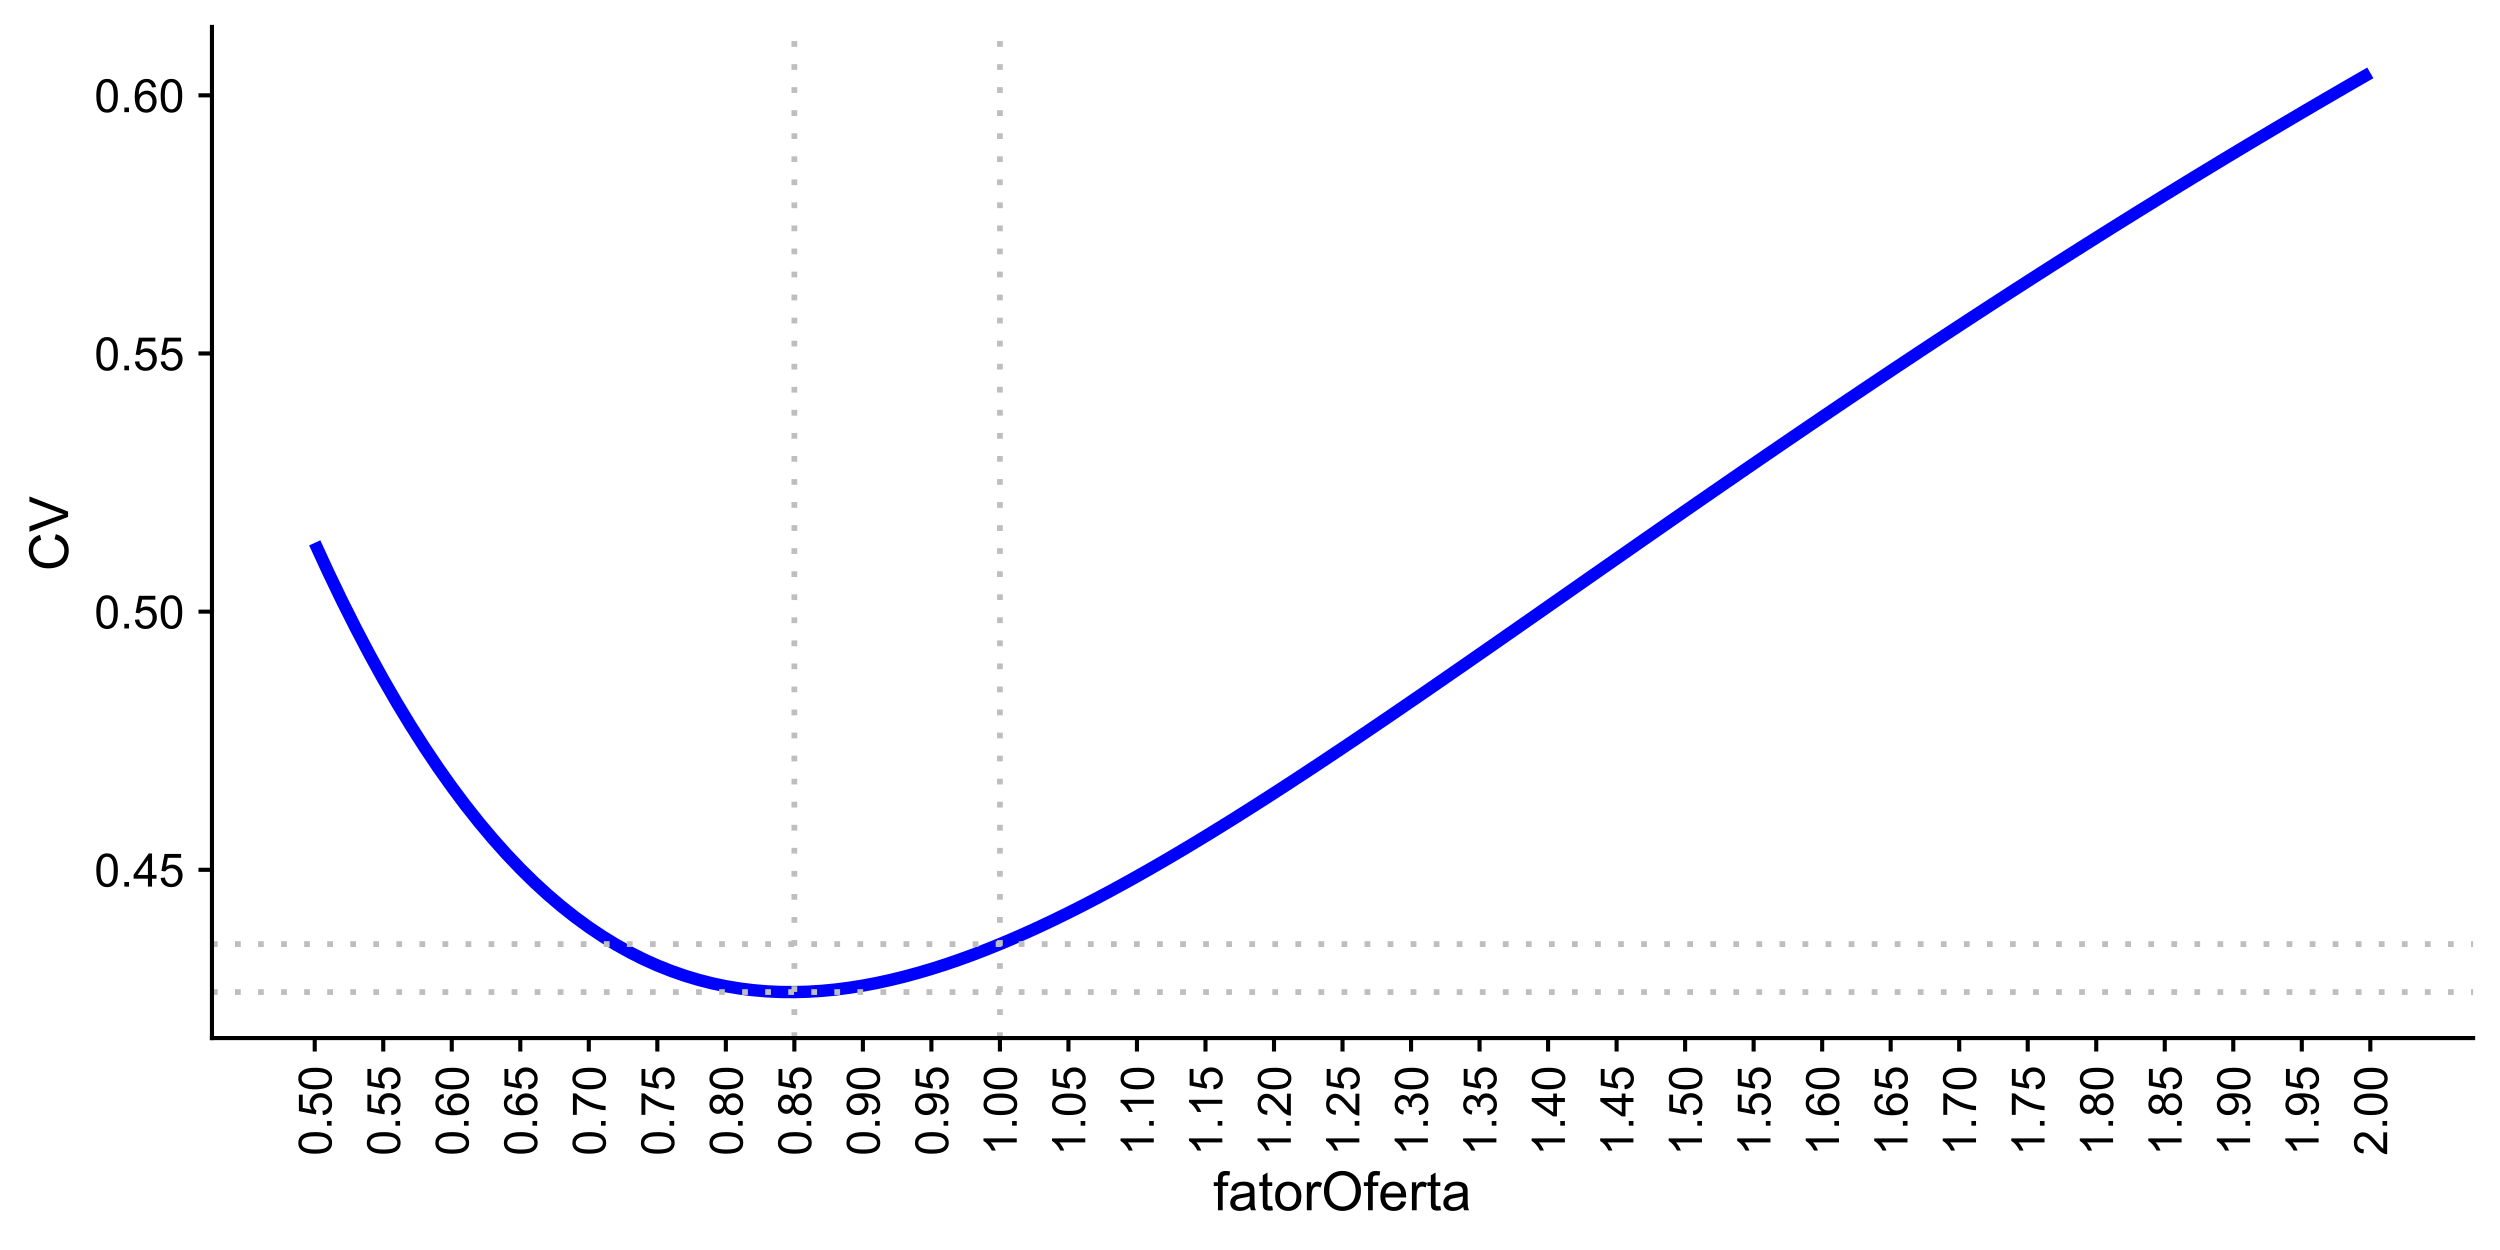 <?xml version="1.0" encoding="UTF-8"?>
<svg xmlns="http://www.w3.org/2000/svg" xmlns:xlink="http://www.w3.org/1999/xlink" width="648pt" height="324pt" viewBox="0 0 648 324" version="1.1">
<defs>
<g>
<symbol overflow="visible" id="glyph0-0">
<path style="stroke:none;" d="M 1.5 0 L 1.5 -7.5 L 7.5 -7.5 L 7.5 0 Z M 1.688 -0.188 L 7.312 -0.188 L 7.312 -7.312 L 1.688 -7.312 Z M 1.688 -0.188 "/>
</symbol>
<symbol overflow="visible" id="glyph0-1">
<path style="stroke:none;" d="M 0.5 -4.234 C 0.5 -5.254 0.602 -6.07 0.812 -6.688 C 1.02 -7.312 1.328 -7.789 1.734 -8.125 C 2.148 -8.457 2.672 -8.625 3.297 -8.625 C 3.754 -8.625 4.156 -8.531 4.5 -8.344 C 4.852 -8.156 5.145 -7.883 5.375 -7.531 C 5.602 -7.188 5.781 -6.766 5.906 -6.266 C 6.031 -5.766 6.094 -5.086 6.094 -4.234 C 6.094 -3.223 5.988 -2.41 5.781 -1.797 C 5.582 -1.18 5.273 -0.703 4.859 -0.359 C 4.453 -0.023 3.93 0.141 3.297 0.141 C 2.473 0.141 1.82 -0.156 1.344 -0.75 C 0.781 -1.457 0.5 -2.617 0.5 -4.234 Z M 1.578 -4.234 C 1.578 -2.828 1.742 -1.891 2.078 -1.422 C 2.41 -0.953 2.816 -0.719 3.297 -0.719 C 3.785 -0.719 4.191 -0.953 4.516 -1.422 C 4.848 -1.891 5.016 -2.828 5.016 -4.234 C 5.016 -5.648 4.848 -6.586 4.516 -7.047 C 4.191 -7.516 3.781 -7.75 3.281 -7.75 C 2.801 -7.75 2.414 -7.547 2.125 -7.141 C 1.758 -6.617 1.578 -5.648 1.578 -4.234 Z M 1.578 -4.234 "/>
</symbol>
<symbol overflow="visible" id="glyph0-2">
<path style="stroke:none;" d="M 1.094 0 L 1.094 -1.203 L 2.297 -1.203 L 2.297 0 Z M 1.094 0 "/>
</symbol>
<symbol overflow="visible" id="glyph0-3">
<path style="stroke:none;" d="M 3.875 0 L 3.875 -2.062 L 0.156 -2.062 L 0.156 -3.031 L 4.078 -8.594 L 4.938 -8.594 L 4.938 -3.031 L 6.094 -3.031 L 6.094 -2.062 L 4.938 -2.062 L 4.938 0 Z M 3.875 -3.031 L 3.875 -6.891 L 1.188 -3.031 Z M 3.875 -3.031 "/>
</symbol>
<symbol overflow="visible" id="glyph0-4">
<path style="stroke:none;" d="M 0.5 -2.25 L 1.609 -2.344 C 1.691 -1.801 1.879 -1.395 2.172 -1.125 C 2.473 -0.852 2.836 -0.719 3.266 -0.719 C 3.766 -0.719 4.191 -0.91 4.547 -1.297 C 4.898 -1.68 5.078 -2.188 5.078 -2.812 C 5.078 -3.414 4.906 -3.891 4.562 -4.234 C 4.227 -4.586 3.785 -4.766 3.234 -4.766 C 2.898 -4.766 2.594 -4.688 2.312 -4.531 C 2.039 -4.375 1.828 -4.176 1.672 -3.938 L 0.688 -4.062 L 1.516 -8.469 L 5.797 -8.469 L 5.797 -7.469 L 2.359 -7.469 L 1.906 -5.156 C 2.414 -5.52 2.953 -5.703 3.516 -5.703 C 4.266 -5.703 4.895 -5.441 5.406 -4.922 C 5.926 -4.398 6.188 -3.727 6.188 -2.906 C 6.188 -2.133 5.961 -1.461 5.516 -0.891 C 4.961 -0.203 4.211 0.141 3.266 0.141 C 2.484 0.141 1.844 -0.078 1.344 -0.516 C 0.852 -0.953 0.57 -1.531 0.5 -2.25 Z M 0.5 -2.25 "/>
</symbol>
<symbol overflow="visible" id="glyph0-5">
<path style="stroke:none;" d="M 5.969 -6.484 L 4.922 -6.406 C 4.828 -6.82 4.695 -7.125 4.531 -7.312 C 4.238 -7.613 3.883 -7.766 3.469 -7.766 C 3.133 -7.766 2.836 -7.672 2.578 -7.484 C 2.254 -7.234 1.992 -6.875 1.797 -6.406 C 1.609 -5.945 1.508 -5.289 1.5 -4.438 C 1.75 -4.82 2.055 -5.109 2.422 -5.297 C 2.797 -5.484 3.188 -5.578 3.594 -5.578 C 4.289 -5.578 4.883 -5.316 5.375 -4.797 C 5.875 -4.273 6.125 -3.609 6.125 -2.797 C 6.125 -2.254 6.004 -1.75 5.766 -1.281 C 5.535 -0.82 5.219 -0.469 4.812 -0.219 C 4.406 0.02 3.945 0.141 3.438 0.141 C 2.551 0.141 1.832 -0.18 1.281 -0.828 C 0.727 -1.473 0.453 -2.535 0.453 -4.016 C 0.453 -5.68 0.758 -6.891 1.375 -7.641 C 1.906 -8.297 2.625 -8.625 3.531 -8.625 C 4.207 -8.625 4.758 -8.43 5.188 -8.047 C 5.625 -7.672 5.883 -7.148 5.969 -6.484 Z M 1.672 -2.781 C 1.672 -2.414 1.742 -2.066 1.891 -1.734 C 2.047 -1.41 2.258 -1.16 2.531 -0.984 C 2.812 -0.805 3.109 -0.719 3.422 -0.719 C 3.859 -0.719 4.238 -0.895 4.562 -1.25 C 4.883 -1.613 5.047 -2.102 5.047 -2.719 C 5.047 -3.312 4.883 -3.781 4.562 -4.125 C 4.25 -4.469 3.852 -4.641 3.375 -4.641 C 2.895 -4.641 2.488 -4.469 2.156 -4.125 C 1.832 -3.781 1.672 -3.332 1.672 -2.781 Z M 1.672 -2.781 "/>
</symbol>
<symbol overflow="visible" id="glyph1-0">
<path style="stroke:none;" d="M 0 -1.5 L -7.5 -1.5 L -7.5 -7.5 L 0 -7.5 Z M -0.188 -1.688 L -0.188 -7.312 L -7.312 -7.312 L -7.312 -1.688 Z M -0.188 -1.688 "/>
</symbol>
<symbol overflow="visible" id="glyph1-1">
<path style="stroke:none;" d="M -4.234 -0.5 C -5.254 -0.5 -6.07 -0.602 -6.688 -0.812 C -7.312 -1.02 -7.789 -1.328 -8.125 -1.734 C -8.457 -2.148 -8.625 -2.672 -8.625 -3.297 C -8.625 -3.754 -8.531 -4.156 -8.344 -4.5 C -8.156 -4.852 -7.883 -5.145 -7.531 -5.375 C -7.188 -5.602 -6.766 -5.781 -6.266 -5.906 C -5.766 -6.031 -5.086 -6.094 -4.234 -6.094 C -3.223 -6.094 -2.41 -5.988 -1.797 -5.781 C -1.18 -5.582 -0.703 -5.273 -0.359 -4.859 C -0.023 -4.453 0.141 -3.93 0.141 -3.297 C 0.141 -2.473 -0.156 -1.82 -0.75 -1.344 C -1.457 -0.781 -2.617 -0.5 -4.234 -0.5 Z M -4.234 -1.578 C -2.828 -1.578 -1.891 -1.742 -1.422 -2.078 C -0.953 -2.41 -0.719 -2.816 -0.719 -3.297 C -0.719 -3.785 -0.953 -4.191 -1.422 -4.516 C -1.891 -4.848 -2.828 -5.016 -4.234 -5.016 C -5.648 -5.016 -6.586 -4.848 -7.047 -4.516 C -7.516 -4.191 -7.75 -3.781 -7.75 -3.281 C -7.75 -2.801 -7.547 -2.414 -7.141 -2.125 C -6.617 -1.758 -5.648 -1.578 -4.234 -1.578 Z M -4.234 -1.578 "/>
</symbol>
<symbol overflow="visible" id="glyph1-2">
<path style="stroke:none;" d="M 0 -1.094 L -1.203 -1.094 L -1.203 -2.297 L 0 -2.297 Z M 0 -1.094 "/>
</symbol>
<symbol overflow="visible" id="glyph1-3">
<path style="stroke:none;" d="M -2.25 -0.5 L -2.344 -1.609 C -1.801 -1.691 -1.395 -1.879 -1.125 -2.172 C -0.852 -2.473 -0.719 -2.836 -0.719 -3.266 C -0.719 -3.766 -0.91 -4.191 -1.297 -4.547 C -1.68 -4.898 -2.188 -5.078 -2.812 -5.078 C -3.414 -5.078 -3.891 -4.906 -4.234 -4.562 C -4.586 -4.227 -4.766 -3.785 -4.766 -3.234 C -4.766 -2.898 -4.688 -2.594 -4.531 -2.312 C -4.375 -2.039 -4.176 -1.828 -3.938 -1.672 L -4.062 -0.688 L -8.469 -1.516 L -8.469 -5.797 L -7.469 -5.797 L -7.469 -2.359 L -5.156 -1.906 C -5.52 -2.414 -5.703 -2.953 -5.703 -3.516 C -5.703 -4.266 -5.441 -4.895 -4.922 -5.406 C -4.398 -5.926 -3.727 -6.188 -2.906 -6.188 C -2.133 -6.188 -1.461 -5.961 -0.891 -5.516 C -0.203 -4.961 0.141 -4.211 0.141 -3.266 C 0.141 -2.484 -0.078 -1.844 -0.516 -1.344 C -0.953 -0.852 -1.531 -0.57 -2.25 -0.5 Z M -2.25 -0.5 "/>
</symbol>
<symbol overflow="visible" id="glyph1-4">
<path style="stroke:none;" d="M -6.484 -5.969 L -6.406 -4.922 C -6.82 -4.828 -7.125 -4.695 -7.312 -4.531 C -7.613 -4.238 -7.766 -3.883 -7.766 -3.469 C -7.766 -3.133 -7.672 -2.836 -7.484 -2.578 C -7.234 -2.254 -6.875 -1.992 -6.406 -1.797 C -5.945 -1.609 -5.289 -1.508 -4.438 -1.5 C -4.82 -1.75 -5.109 -2.055 -5.297 -2.422 C -5.484 -2.797 -5.578 -3.188 -5.578 -3.594 C -5.578 -4.289 -5.316 -4.883 -4.797 -5.375 C -4.273 -5.875 -3.609 -6.125 -2.797 -6.125 C -2.254 -6.125 -1.75 -6.004 -1.281 -5.766 C -0.82 -5.535 -0.469 -5.219 -0.219 -4.812 C 0.02 -4.406 0.141 -3.945 0.141 -3.438 C 0.141 -2.551 -0.18 -1.832 -0.828 -1.281 C -1.473 -0.727 -2.535 -0.453 -4.016 -0.453 C -5.68 -0.453 -6.891 -0.758 -7.641 -1.375 C -8.297 -1.906 -8.625 -2.625 -8.625 -3.531 C -8.625 -4.207 -8.43 -4.758 -8.047 -5.188 C -7.672 -5.625 -7.148 -5.883 -6.484 -5.969 Z M -2.781 -1.672 C -2.414 -1.672 -2.066 -1.742 -1.734 -1.891 C -1.41 -2.047 -1.16 -2.258 -0.984 -2.531 C -0.805 -2.812 -0.719 -3.109 -0.719 -3.422 C -0.719 -3.859 -0.895 -4.238 -1.25 -4.562 C -1.613 -4.883 -2.102 -5.047 -2.719 -5.047 C -3.312 -5.047 -3.781 -4.883 -4.125 -4.562 C -4.469 -4.25 -4.641 -3.852 -4.641 -3.375 C -4.641 -2.895 -4.469 -2.488 -4.125 -2.156 C -3.781 -1.832 -3.332 -1.672 -2.781 -1.672 Z M -2.781 -1.672 "/>
</symbol>
<symbol overflow="visible" id="glyph1-5">
<path style="stroke:none;" d="M -7.469 -0.562 L -8.484 -0.562 L -8.484 -6.125 L -7.656 -6.125 C -7.07 -5.582 -6.297 -5.039 -5.328 -4.5 C -4.367 -3.969 -3.379 -3.555 -2.359 -3.266 C -1.641 -3.047 -0.852 -2.91 0 -2.859 L 0 -1.766 C -0.676 -1.773 -1.492 -1.906 -2.453 -2.156 C -3.41 -2.414 -4.332 -2.781 -5.219 -3.25 C -6.102 -3.727 -6.852 -4.238 -7.469 -4.781 Z M -7.469 -0.562 "/>
</symbol>
<symbol overflow="visible" id="glyph1-6">
<path style="stroke:none;" d="M -4.656 -2.125 C -4.82 -1.688 -5.051 -1.359 -5.344 -1.141 C -5.645 -0.93 -6 -0.828 -6.406 -0.828 C -7.031 -0.828 -7.555 -1.051 -7.984 -1.5 C -8.41 -1.957 -8.625 -2.555 -8.625 -3.297 C -8.625 -4.047 -8.406 -4.648 -7.969 -5.109 C -7.531 -5.566 -7 -5.797 -6.375 -5.797 C -5.977 -5.797 -5.633 -5.691 -5.344 -5.484 C -5.051 -5.273 -4.82 -4.957 -4.656 -4.531 C -4.488 -5.062 -4.211 -5.461 -3.828 -5.734 C -3.441 -6.004 -2.984 -6.141 -2.453 -6.141 C -1.723 -6.141 -1.109 -5.879 -0.609 -5.359 C -0.109 -4.848 0.141 -4.164 0.141 -3.312 C 0.141 -2.469 -0.109 -1.785 -0.609 -1.266 C -1.109 -0.742 -1.734 -0.484 -2.484 -0.484 C -3.047 -0.484 -3.516 -0.625 -3.891 -0.906 C -4.266 -1.195 -4.52 -1.602 -4.656 -2.125 Z M -6.453 -1.906 C -6.047 -1.906 -5.711 -2.035 -5.453 -2.297 C -5.191 -2.566 -5.062 -2.91 -5.062 -3.328 C -5.062 -3.734 -5.188 -4.066 -5.438 -4.328 C -5.695 -4.586 -6.016 -4.719 -6.391 -4.719 C -6.773 -4.719 -7.098 -4.582 -7.359 -4.312 C -7.629 -4.039 -7.766 -3.707 -7.766 -3.312 C -7.766 -2.906 -7.633 -2.566 -7.375 -2.297 C -7.113 -2.035 -6.805 -1.906 -6.453 -1.906 Z M -2.484 -1.578 C -2.18 -1.578 -1.891 -1.645 -1.609 -1.781 C -1.328 -1.926 -1.109 -2.141 -0.953 -2.422 C -0.797 -2.703 -0.719 -3.004 -0.719 -3.328 C -0.719 -3.828 -0.879 -4.238 -1.203 -4.562 C -1.523 -4.895 -1.938 -5.062 -2.438 -5.062 C -2.945 -5.062 -3.367 -4.895 -3.703 -4.562 C -4.035 -4.227 -4.203 -3.805 -4.203 -3.297 C -4.203 -2.797 -4.035 -2.383 -3.703 -2.062 C -3.379 -1.738 -2.973 -1.578 -2.484 -1.578 Z M -2.484 -1.578 "/>
</symbol>
<symbol overflow="visible" id="glyph1-7">
<path style="stroke:none;" d="M -1.984 -0.656 L -2.078 -1.672 C -1.598 -1.754 -1.25 -1.914 -1.031 -2.156 C -0.82 -2.406 -0.719 -2.719 -0.719 -3.094 C -0.719 -3.414 -0.789 -3.695 -0.938 -3.938 C -1.094 -4.188 -1.289 -4.391 -1.531 -4.547 C -1.781 -4.703 -2.113 -4.832 -2.531 -4.938 C -2.957 -5.039 -3.391 -5.094 -3.828 -5.094 C -3.879 -5.094 -3.953 -5.094 -4.047 -5.094 C -3.711 -4.883 -3.438 -4.598 -3.219 -4.234 C -3.008 -3.867 -2.906 -3.473 -2.906 -3.047 C -2.906 -2.328 -3.16 -1.723 -3.672 -1.234 C -4.191 -0.742 -4.875 -0.5 -5.719 -0.5 C -6.594 -0.5 -7.297 -0.754 -7.828 -1.266 C -8.359 -1.785 -8.625 -2.43 -8.625 -3.203 C -8.625 -3.754 -8.473 -4.258 -8.172 -4.719 C -7.867 -5.188 -7.438 -5.539 -6.875 -5.781 C -6.32 -6.02 -5.52 -6.141 -4.469 -6.141 C -3.375 -6.141 -2.5 -6.02 -1.844 -5.781 C -1.195 -5.551 -0.703 -5.195 -0.359 -4.719 C -0.023 -4.25 0.141 -3.703 0.141 -3.078 C 0.141 -2.398 -0.039 -1.848 -0.406 -1.422 C -0.781 -0.992 -1.305 -0.738 -1.984 -0.656 Z M -5.781 -4.969 C -6.383 -4.969 -6.863 -4.805 -7.219 -4.484 C -7.57 -4.172 -7.75 -3.785 -7.75 -3.328 C -7.75 -2.859 -7.555 -2.445 -7.172 -2.094 C -6.797 -1.75 -6.301 -1.578 -5.688 -1.578 C -5.145 -1.578 -4.703 -1.742 -4.359 -2.078 C -4.016 -2.41 -3.844 -2.816 -3.844 -3.297 C -3.844 -3.785 -4.016 -4.188 -4.359 -4.5 C -4.703 -4.812 -5.176 -4.969 -5.781 -4.969 Z M -5.781 -4.969 "/>
</symbol>
<symbol overflow="visible" id="glyph1-8">
<path style="stroke:none;" d="M 0 -4.469 L 0 -3.422 L -6.719 -3.422 C -6.477 -3.16 -6.234 -2.82 -5.984 -2.406 C -5.742 -2 -5.566 -1.633 -5.453 -1.312 L -6.469 -1.312 C -6.75 -1.895 -7.082 -2.406 -7.469 -2.844 C -7.863 -3.289 -8.25 -3.609 -8.625 -3.797 L -8.625 -4.469 Z M 0 -4.469 "/>
</symbol>
<symbol overflow="visible" id="glyph1-9">
<path style="stroke:none;" d="M -1.016 -6.047 L 0 -6.047 L 0 -0.359 C -0.25 -0.359 -0.492 -0.398 -0.734 -0.484 C -1.117 -0.629 -1.5 -0.859 -1.875 -1.172 C -2.25 -1.492 -2.68 -1.957 -3.172 -2.562 C -3.941 -3.5 -4.551 -4.129 -5 -4.453 C -5.445 -4.785 -5.867 -4.953 -6.266 -4.953 C -6.68 -4.953 -7.031 -4.801 -7.312 -4.5 C -7.602 -4.195 -7.75 -3.805 -7.75 -3.328 C -7.75 -2.816 -7.598 -2.41 -7.297 -2.109 C -6.992 -1.805 -6.57 -1.648 -6.031 -1.641 L -6.141 -0.562 C -6.953 -0.633 -7.566 -0.91 -7.984 -1.391 C -8.41 -1.879 -8.625 -2.535 -8.625 -3.359 C -8.625 -4.18 -8.395 -4.832 -7.938 -5.312 C -7.477 -5.789 -6.91 -6.031 -6.234 -6.031 C -5.891 -6.031 -5.551 -5.957 -5.219 -5.812 C -4.895 -5.676 -4.547 -5.441 -4.172 -5.109 C -3.805 -4.785 -3.305 -4.25 -2.672 -3.5 C -2.141 -2.863 -1.773 -2.453 -1.578 -2.266 C -1.391 -2.086 -1.203 -1.941 -1.016 -1.828 Z M -1.016 -6.047 "/>
</symbol>
<symbol overflow="visible" id="glyph1-10">
<path style="stroke:none;" d="M -2.266 -0.5 L -2.406 -1.562 C -1.812 -1.676 -1.379 -1.879 -1.109 -2.172 C -0.848 -2.461 -0.719 -2.816 -0.719 -3.234 C -0.719 -3.734 -0.891 -4.156 -1.234 -4.5 C -1.578 -4.844 -2.004 -5.016 -2.516 -5.016 C -2.992 -5.016 -3.391 -4.852 -3.703 -4.531 C -4.023 -4.219 -4.188 -3.816 -4.188 -3.328 C -4.188 -3.129 -4.145 -2.879 -4.062 -2.578 L -5 -2.703 C -4.988 -2.773 -4.984 -2.832 -4.984 -2.875 C -4.984 -3.32 -5.098 -3.723 -5.328 -4.078 C -5.566 -4.441 -5.93 -4.625 -6.422 -4.625 C -6.805 -4.625 -7.125 -4.492 -7.375 -4.234 C -7.633 -3.973 -7.766 -3.633 -7.766 -3.219 C -7.766 -2.812 -7.633 -2.469 -7.375 -2.188 C -7.113 -1.914 -6.727 -1.742 -6.219 -1.672 L -6.406 -0.609 C -7.102 -0.734 -7.645 -1.023 -8.031 -1.484 C -8.426 -1.941 -8.625 -2.508 -8.625 -3.188 C -8.625 -3.656 -8.52 -4.086 -8.312 -4.484 C -8.113 -4.879 -7.844 -5.18 -7.5 -5.391 C -7.156 -5.598 -6.785 -5.703 -6.391 -5.703 C -6.023 -5.703 -5.688 -5.602 -5.375 -5.406 C -5.07 -5.207 -4.832 -4.914 -4.656 -4.531 C -4.539 -5.031 -4.297 -5.422 -3.922 -5.703 C -3.555 -5.984 -3.094 -6.125 -2.531 -6.125 C -1.781 -6.125 -1.145 -5.848 -0.625 -5.297 C -0.102 -4.754 0.156 -4.066 0.156 -3.234 C 0.156 -2.484 -0.066 -1.859 -0.516 -1.359 C -0.973 -0.859 -1.555 -0.57 -2.266 -0.5 Z M -2.266 -0.5 "/>
</symbol>
<symbol overflow="visible" id="glyph1-11">
<path style="stroke:none;" d="M 0 -3.875 L -2.062 -3.875 L -2.062 -0.156 L -3.031 -0.156 L -8.594 -4.078 L -8.594 -4.938 L -3.031 -4.938 L -3.031 -6.094 L -2.062 -6.094 L -2.062 -4.938 L 0 -4.938 Z M -3.031 -3.875 L -6.891 -3.875 L -3.031 -1.188 Z M -3.031 -3.875 "/>
</symbol>
<symbol overflow="visible" id="glyph2-0">
<path style="stroke:none;" d="M 1.75 0 L 1.75 -8.75 L 8.75 -8.75 L 8.75 0 Z M 1.969 -0.219 L 8.531 -0.219 L 8.531 -8.531 L 1.969 -8.531 Z M 1.969 -0.219 "/>
</symbol>
<symbol overflow="visible" id="glyph2-1">
<path style="stroke:none;" d="M 1.219 0 L 1.219 -6.297 L 0.125 -6.297 L 0.125 -7.266 L 1.219 -7.266 L 1.219 -8.031 C 1.219 -8.52 1.258 -8.883 1.344 -9.125 C 1.469 -9.438 1.676 -9.691 1.969 -9.891 C 2.27 -10.086 2.691 -10.188 3.234 -10.188 C 3.578 -10.188 3.957 -10.145 4.375 -10.062 L 4.188 -9 C 3.938 -9.039 3.695 -9.062 3.469 -9.062 C 3.094 -9.062 2.828 -8.984 2.672 -8.828 C 2.516 -8.672 2.438 -8.375 2.438 -7.938 L 2.438 -7.266 L 3.859 -7.266 L 3.859 -6.297 L 2.438 -6.297 L 2.438 0 Z M 1.219 0 "/>
</symbol>
<symbol overflow="visible" id="glyph2-2">
<path style="stroke:none;" d="M 5.656 -0.891 C 5.207 -0.504 4.77 -0.227 4.344 -0.062 C 3.926 0.094 3.473 0.172 2.984 0.172 C 2.191 0.172 1.578 -0.02 1.141 -0.406 C 0.711 -0.801 0.5 -1.305 0.5 -1.922 C 0.5 -2.273 0.578 -2.598 0.734 -2.891 C 0.898 -3.18 1.113 -3.414 1.375 -3.594 C 1.645 -3.77 1.941 -3.906 2.266 -4 C 2.504 -4.062 2.867 -4.125 3.359 -4.188 C 4.359 -4.301 5.094 -4.441 5.562 -4.609 C 5.562 -4.773 5.562 -4.879 5.562 -4.922 C 5.562 -5.43 5.445 -5.785 5.219 -5.984 C 4.906 -6.266 4.438 -6.406 3.812 -6.406 C 3.238 -6.406 2.812 -6.301 2.531 -6.094 C 2.258 -5.895 2.055 -5.539 1.922 -5.031 L 0.719 -5.188 C 0.82 -5.707 1 -6.125 1.25 -6.438 C 1.508 -6.75 1.875 -6.988 2.344 -7.156 C 2.82 -7.332 3.375 -7.422 4 -7.422 C 4.613 -7.422 5.113 -7.348 5.5 -7.203 C 5.883 -7.055 6.164 -6.875 6.344 -6.656 C 6.531 -6.438 6.66 -6.156 6.734 -5.812 C 6.773 -5.602 6.797 -5.227 6.797 -4.688 L 6.797 -3.047 C 6.797 -1.898 6.82 -1.176 6.875 -0.875 C 6.926 -0.57 7.031 -0.281 7.188 0 L 5.906 0 C 5.781 -0.258 5.695 -0.555 5.656 -0.891 Z M 5.562 -3.641 C 5.113 -3.461 4.441 -3.305 3.547 -3.172 C 3.047 -3.098 2.688 -3.016 2.469 -2.922 C 2.258 -2.836 2.098 -2.707 1.984 -2.531 C 1.867 -2.352 1.812 -2.16 1.812 -1.953 C 1.812 -1.617 1.938 -1.344 2.188 -1.125 C 2.438 -0.906 2.801 -0.797 3.281 -0.797 C 3.758 -0.797 4.18 -0.898 4.547 -1.109 C 4.91 -1.316 5.18 -1.602 5.359 -1.969 C 5.492 -2.238 5.562 -2.645 5.562 -3.188 Z M 5.562 -3.641 "/>
</symbol>
<symbol overflow="visible" id="glyph2-3">
<path style="stroke:none;" d="M 3.609 -1.094 L 3.781 -0.016 C 3.438 0.055 3.129 0.094 2.859 0.094 C 2.41 0.094 2.062 0.023 1.812 -0.109 C 1.57 -0.254 1.398 -0.441 1.297 -0.672 C 1.203 -0.898 1.156 -1.383 1.156 -2.125 L 1.156 -6.297 L 0.25 -6.297 L 0.25 -7.266 L 1.156 -7.266 L 1.156 -9.062 L 2.375 -9.797 L 2.375 -7.266 L 3.609 -7.266 L 3.609 -6.297 L 2.375 -6.297 L 2.375 -2.062 C 2.375 -1.707 2.395 -1.477 2.438 -1.375 C 2.477 -1.281 2.547 -1.203 2.641 -1.141 C 2.742 -1.078 2.883 -1.047 3.062 -1.047 C 3.207 -1.047 3.391 -1.062 3.609 -1.094 Z M 3.609 -1.094 "/>
</symbol>
<symbol overflow="visible" id="glyph2-4">
<path style="stroke:none;" d="M 0.469 -3.625 C 0.469 -4.969 0.844 -5.969 1.594 -6.625 C 2.207 -7.156 2.969 -7.422 3.875 -7.422 C 4.863 -7.422 5.676 -7.094 6.312 -6.438 C 6.945 -5.789 7.266 -4.891 7.266 -3.734 C 7.266 -2.797 7.125 -2.055 6.844 -1.516 C 6.562 -0.984 6.148 -0.566 5.609 -0.266 C 5.078 0.023 4.5 0.172 3.875 0.172 C 2.852 0.172 2.031 -0.156 1.406 -0.812 C 0.781 -1.469 0.469 -2.406 0.469 -3.625 Z M 1.734 -3.625 C 1.734 -2.695 1.938 -2 2.344 -1.531 C 2.75 -1.07 3.258 -0.844 3.875 -0.844 C 4.477 -0.844 4.984 -1.078 5.391 -1.547 C 5.797 -2.016 6 -2.723 6 -3.672 C 6 -4.566 5.797 -5.242 5.391 -5.703 C 4.984 -6.172 4.477 -6.406 3.875 -6.406 C 3.258 -6.406 2.75 -6.176 2.344 -5.719 C 1.938 -5.258 1.734 -4.562 1.734 -3.625 Z M 1.734 -3.625 "/>
</symbol>
<symbol overflow="visible" id="glyph2-5">
<path style="stroke:none;" d="M 0.906 0 L 0.906 -7.266 L 2.016 -7.266 L 2.016 -6.156 C 2.297 -6.676 2.555 -7.016 2.797 -7.172 C 3.035 -7.336 3.301 -7.422 3.594 -7.422 C 4.008 -7.422 4.43 -7.289 4.859 -7.031 L 4.438 -5.891 C 4.133 -6.066 3.832 -6.156 3.531 -6.156 C 3.258 -6.156 3.016 -6.07 2.797 -5.906 C 2.586 -5.75 2.438 -5.523 2.344 -5.234 C 2.207 -4.797 2.141 -4.316 2.141 -3.797 L 2.141 0 Z M 0.906 0 "/>
</symbol>
<symbol overflow="visible" id="glyph2-6">
<path style="stroke:none;" d="M 0.672 -4.875 C 0.672 -6.539 1.117 -7.844 2.016 -8.781 C 2.91 -9.727 4.062 -10.203 5.469 -10.203 C 6.395 -10.203 7.227 -9.977 7.969 -9.531 C 8.719 -9.094 9.285 -8.477 9.672 -7.688 C 10.066 -6.895 10.266 -6 10.266 -5 C 10.266 -3.977 10.055 -3.066 9.641 -2.266 C 9.234 -1.461 8.656 -0.852 7.906 -0.438 C 7.156 -0.031 6.344 0.172 5.469 0.172 C 4.52 0.172 3.676 -0.055 2.938 -0.516 C 2.195 -0.973 1.633 -1.594 1.25 -2.375 C 0.863 -3.164 0.672 -4 0.672 -4.875 Z M 2.047 -4.859 C 2.047 -3.648 2.367 -2.695 3.016 -2 C 3.672 -1.312 4.488 -0.969 5.469 -0.969 C 6.457 -0.969 7.273 -1.316 7.922 -2.016 C 8.566 -2.711 8.891 -3.707 8.891 -5 C 8.891 -5.82 8.75 -6.535 8.469 -7.141 C 8.195 -7.742 7.797 -8.211 7.266 -8.547 C 6.734 -8.891 6.141 -9.062 5.484 -9.062 C 4.547 -9.062 3.738 -8.738 3.062 -8.094 C 2.383 -7.445 2.047 -6.367 2.047 -4.859 Z M 2.047 -4.859 "/>
</symbol>
<symbol overflow="visible" id="glyph2-7">
<path style="stroke:none;" d="M 5.891 -2.344 L 7.172 -2.188 C 6.961 -1.438 6.586 -0.852 6.047 -0.438 C 5.504 -0.031 4.812 0.172 3.969 0.172 C 2.906 0.172 2.062 -0.156 1.438 -0.812 C 0.82 -1.469 0.516 -2.383 0.516 -3.562 C 0.516 -4.789 0.828 -5.738 1.453 -6.406 C 2.086 -7.082 2.906 -7.422 3.906 -7.422 C 4.875 -7.422 5.664 -7.086 6.281 -6.422 C 6.895 -5.766 7.203 -4.836 7.203 -3.641 C 7.203 -3.566 7.203 -3.457 7.203 -3.312 L 1.781 -3.312 C 1.832 -2.52 2.055 -1.91 2.453 -1.484 C 2.859 -1.055 3.367 -0.844 3.984 -0.844 C 4.43 -0.844 4.812 -0.961 5.125 -1.203 C 5.445 -1.441 5.703 -1.82 5.891 -2.344 Z M 1.859 -4.328 L 5.906 -4.328 C 5.852 -4.941 5.695 -5.398 5.438 -5.703 C 5.051 -6.172 4.547 -6.406 3.922 -6.406 C 3.348 -6.406 2.867 -6.219 2.484 -5.844 C 2.109 -5.469 1.898 -4.961 1.859 -4.328 Z M 1.859 -4.328 "/>
</symbol>
<symbol overflow="visible" id="glyph3-0">
<path style="stroke:none;" d="M 0 -1.75 L -8.75 -1.75 L -8.75 -8.75 L 0 -8.75 Z M -0.219 -1.969 L -0.219 -8.531 L -8.531 -8.531 L -8.531 -1.969 Z M -0.219 -1.969 "/>
</symbol>
<symbol overflow="visible" id="glyph3-1">
<path style="stroke:none;" d="M -3.516 -8.234 L -3.172 -9.562 C -2.086 -9.281 -1.258 -8.773 -0.688 -8.047 C -0.113 -7.328 0.172 -6.445 0.172 -5.406 C 0.172 -4.32 -0.047 -3.441 -0.484 -2.766 C -0.93 -2.086 -1.57 -1.57 -2.406 -1.219 C -3.238 -0.875 -4.133 -0.703 -5.094 -0.703 C -6.133 -0.703 -7.039 -0.898 -7.812 -1.297 C -8.594 -1.691 -9.18 -2.258 -9.578 -3 C -9.984 -3.738 -10.188 -4.547 -10.188 -5.422 C -10.188 -6.43 -9.93 -7.273 -9.422 -7.953 C -8.91 -8.641 -8.195 -9.117 -7.281 -9.391 L -6.969 -8.078 C -7.695 -7.848 -8.227 -7.508 -8.562 -7.062 C -8.895 -6.625 -9.062 -6.07 -9.062 -5.406 C -9.062 -4.633 -8.875 -3.988 -8.5 -3.469 C -8.133 -2.945 -7.641 -2.582 -7.016 -2.375 C -6.391 -2.164 -5.75 -2.062 -5.094 -2.062 C -4.238 -2.062 -3.492 -2.188 -2.859 -2.438 C -2.223 -2.688 -1.75 -3.07 -1.438 -3.594 C -1.125 -4.113 -0.969 -4.68 -0.969 -5.297 C -0.969 -6.035 -1.18 -6.66 -1.609 -7.172 C -2.035 -7.691 -2.672 -8.047 -3.516 -8.234 Z M -3.516 -8.234 "/>
</symbol>
<symbol overflow="visible" id="glyph3-2">
<path style="stroke:none;" d="M 0 -3.938 L -10.016 -0.062 L -10.016 -1.5 L -2.734 -4.109 C -2.148 -4.316 -1.602 -4.488 -1.094 -4.625 C -1.645 -4.781 -2.191 -4.961 -2.734 -5.172 L -10.016 -7.875 L -10.016 -9.234 L 0 -5.312 Z M 0 -3.938 "/>
</symbol>
</g>
<clipPath id="clip1">
  <path d="M 258 6.973 L 260 6.973 L 260 269.062 L 258 269.062 Z M 258 6.973 "/>
</clipPath>
<clipPath id="clip2">
  <path d="M 205 6.973 L 207 6.973 L 207 269.062 L 205 269.062 Z M 205 6.973 "/>
</clipPath>
<clipPath id="clip3">
  <path d="M 54.938 243 L 641.027 243 L 641.027 246 L 54.938 246 Z M 54.938 243 "/>
</clipPath>
<clipPath id="clip4">
  <path d="M 54.938 256 L 641.027 256 L 641.027 258 L 54.938 258 Z M 54.938 256 "/>
</clipPath>
</defs>
<g id="surface66">
<rect x="0" y="0" width="648" height="324" style="fill:rgb(100%,100%,100%);fill-opacity:1;stroke:none;"/>
<path style="fill:none;stroke-width:3.201;stroke-linecap:butt;stroke-linejoin:round;stroke:rgb(0%,0%,100%);stroke-opacity:1;stroke-miterlimit:10;" d="M 81.578 140.707 L 85.129 148.414 L 88.68 155.797 L 92.234 162.863 L 95.785 169.621 L 99.336 176.07 L 102.891 182.227 L 106.441 188.086 L 109.992 193.66 L 113.547 198.957 L 117.098 203.973 L 120.648 208.723 L 124.203 213.211 L 127.754 217.438 L 131.305 221.414 L 134.859 225.148 L 138.41 228.641 L 141.961 231.898 L 145.516 234.926 L 149.066 237.734 L 152.617 240.324 L 156.172 242.707 L 159.723 244.883 L 163.273 246.863 L 166.828 248.648 L 170.379 250.246 L 173.93 251.66 L 177.484 252.902 L 181.035 253.973 L 184.586 254.879 L 188.141 255.625 L 191.691 256.215 L 195.242 256.66 L 198.793 256.961 L 202.348 257.121 L 205.898 257.148 L 209.449 257.051 L 213.004 256.828 L 216.555 256.488 L 220.105 256.031 L 223.66 255.465 L 227.211 254.797 L 230.762 254.023 L 234.316 253.156 L 237.867 252.195 L 241.418 251.148 L 244.973 250.016 L 248.523 248.801 L 252.074 247.508 L 255.629 246.145 L 259.18 244.707 L 262.73 243.203 L 266.285 241.637 L 269.836 240.012 L 273.387 238.324 L 276.941 236.586 L 280.492 234.793 L 284.043 232.949 L 287.598 231.062 L 291.148 229.129 L 294.699 227.156 L 298.254 225.141 L 301.805 223.09 L 305.355 221 L 308.91 218.883 L 312.461 216.73 L 316.012 214.547 L 319.566 212.34 L 323.117 210.105 L 326.668 207.848 L 330.223 205.566 L 333.773 203.266 L 337.324 200.941 L 340.879 198.602 L 344.43 196.246 L 347.98 193.875 L 351.535 191.488 L 355.086 189.09 L 358.637 186.68 L 362.191 184.258 L 365.742 181.828 L 369.293 179.391 L 372.848 176.941 L 376.398 174.488 L 379.949 172.027 L 383.5 169.562 L 387.055 167.094 L 390.605 164.621 L 394.156 162.145 L 397.711 159.668 L 404.812 154.707 L 408.367 152.227 L 411.918 149.746 L 415.469 147.27 L 419.023 144.789 L 422.574 142.316 L 426.125 139.84 L 429.68 137.371 L 433.23 134.902 L 436.781 132.441 L 440.336 129.98 L 443.887 127.527 L 447.438 125.078 L 450.992 122.633 L 454.543 120.191 L 458.094 117.758 L 461.648 115.328 L 468.75 110.492 L 472.305 108.086 L 475.855 105.684 L 479.406 103.289 L 482.961 100.902 L 486.512 98.523 L 490.062 96.152 L 493.617 93.789 L 497.168 91.434 L 500.719 89.09 L 504.273 86.75 L 507.824 84.422 L 511.375 82.098 L 514.93 79.785 L 518.48 77.484 L 522.031 75.188 L 525.586 72.902 L 529.137 70.629 L 532.688 68.359 L 536.242 66.105 L 539.793 63.855 L 543.344 61.617 L 546.898 59.387 L 550.449 57.168 L 554 54.957 L 557.555 52.758 L 561.105 50.566 L 564.656 48.387 L 568.207 46.215 L 571.762 44.055 L 575.312 41.902 L 578.863 39.762 L 582.418 37.629 L 585.969 35.508 L 589.52 33.395 L 593.074 31.293 L 596.625 29.199 L 600.176 27.117 L 603.73 25.047 L 607.281 22.984 L 610.832 20.93 L 614.387 18.887 "/>
<g clip-path="url(#clip1)" clip-rule="nonzero">
<path style="fill:none;stroke-width:1.494;stroke-linecap:butt;stroke-linejoin:round;stroke:rgb(74.51%,74.51%,74.51%);stroke-opacity:1;stroke-dasharray:1.494,4.481;stroke-miterlimit:10;" d="M 259.18 269.062 L 259.18 6.973 "/>
</g>
<g clip-path="url(#clip2)" clip-rule="nonzero">
<path style="fill:none;stroke-width:1.494;stroke-linecap:butt;stroke-linejoin:round;stroke:rgb(74.51%,74.51%,74.51%);stroke-opacity:1;stroke-dasharray:1.494,4.481;stroke-miterlimit:10;" d="M 205.898 269.062 L 205.898 6.973 "/>
</g>
<g clip-path="url(#clip3)" clip-rule="nonzero">
<path style="fill:none;stroke-width:1.494;stroke-linecap:butt;stroke-linejoin:round;stroke:rgb(74.51%,74.51%,74.51%);stroke-opacity:1;stroke-dasharray:1.494,4.481;stroke-miterlimit:10;" d="M 54.938 244.707 L 641.027 244.707 "/>
</g>
<g clip-path="url(#clip4)" clip-rule="nonzero">
<path style="fill:none;stroke-width:1.494;stroke-linecap:butt;stroke-linejoin:round;stroke:rgb(74.51%,74.51%,74.51%);stroke-opacity:1;stroke-dasharray:1.494,4.481;stroke-miterlimit:10;" d="M 54.938 257.148 L 641.027 257.148 "/>
</g>
<path style="fill:none;stroke-width:1.067;stroke-linecap:square;stroke-linejoin:round;stroke:rgb(0%,0%,0%);stroke-opacity:1;stroke-miterlimit:10;" d="M 54.938 269.062 L 54.938 6.973 "/>
<g style="fill:rgb(0%,0%,0%);fill-opacity:1;">
  <use xlink:href="#glyph0-1" x="24.461" y="229.812"/>
  <use xlink:href="#glyph0-2" x="31.135" y="229.812"/>
  <use xlink:href="#glyph0-3" x="34.469" y="229.812"/>
  <use xlink:href="#glyph0-4" x="41.143" y="229.812"/>
</g>
<g style="fill:rgb(0%,0%,0%);fill-opacity:1;">
  <use xlink:href="#glyph0-1" x="24.461" y="162.898"/>
  <use xlink:href="#glyph0-2" x="31.135" y="162.898"/>
  <use xlink:href="#glyph0-4" x="34.469" y="162.898"/>
  <use xlink:href="#glyph0-1" x="41.143" y="162.898"/>
</g>
<g style="fill:rgb(0%,0%,0%);fill-opacity:1;">
  <use xlink:href="#glyph0-1" x="24.461" y="95.984"/>
  <use xlink:href="#glyph0-2" x="31.135" y="95.984"/>
  <use xlink:href="#glyph0-4" x="34.469" y="95.984"/>
  <use xlink:href="#glyph0-4" x="41.143" y="95.984"/>
</g>
<g style="fill:rgb(0%,0%,0%);fill-opacity:1;">
  <use xlink:href="#glyph0-1" x="24.461" y="29.07"/>
  <use xlink:href="#glyph0-2" x="31.135" y="29.07"/>
  <use xlink:href="#glyph0-5" x="34.469" y="29.07"/>
  <use xlink:href="#glyph0-1" x="41.143" y="29.07"/>
</g>
<path style="fill:none;stroke-width:1.067;stroke-linecap:butt;stroke-linejoin:round;stroke:rgb(0%,0%,0%);stroke-opacity:1;stroke-miterlimit:10;" d="M 51.449 225.449 L 54.938 225.449 "/>
<path style="fill:none;stroke-width:1.067;stroke-linecap:butt;stroke-linejoin:round;stroke:rgb(0%,0%,0%);stroke-opacity:1;stroke-miterlimit:10;" d="M 51.449 158.535 L 54.938 158.535 "/>
<path style="fill:none;stroke-width:1.067;stroke-linecap:butt;stroke-linejoin:round;stroke:rgb(0%,0%,0%);stroke-opacity:1;stroke-miterlimit:10;" d="M 51.449 91.621 L 54.938 91.621 "/>
<path style="fill:none;stroke-width:1.067;stroke-linecap:butt;stroke-linejoin:round;stroke:rgb(0%,0%,0%);stroke-opacity:1;stroke-miterlimit:10;" d="M 51.449 24.707 L 54.938 24.707 "/>
<path style="fill:none;stroke-width:1.067;stroke-linecap:square;stroke-linejoin:round;stroke:rgb(0%,0%,0%);stroke-opacity:1;stroke-miterlimit:10;" d="M 54.938 269.062 L 641.027 269.062 "/>
<path style="fill:none;stroke-width:1.067;stroke-linecap:butt;stroke-linejoin:round;stroke:rgb(0%,0%,0%);stroke-opacity:1;stroke-miterlimit:10;" d="M 81.578 272.551 L 81.578 269.062 "/>
<path style="fill:none;stroke-width:1.067;stroke-linecap:butt;stroke-linejoin:round;stroke:rgb(0%,0%,0%);stroke-opacity:1;stroke-miterlimit:10;" d="M 99.336 272.551 L 99.336 269.062 "/>
<path style="fill:none;stroke-width:1.067;stroke-linecap:butt;stroke-linejoin:round;stroke:rgb(0%,0%,0%);stroke-opacity:1;stroke-miterlimit:10;" d="M 117.098 272.551 L 117.098 269.062 "/>
<path style="fill:none;stroke-width:1.067;stroke-linecap:butt;stroke-linejoin:round;stroke:rgb(0%,0%,0%);stroke-opacity:1;stroke-miterlimit:10;" d="M 134.859 272.551 L 134.859 269.062 "/>
<path style="fill:none;stroke-width:1.067;stroke-linecap:butt;stroke-linejoin:round;stroke:rgb(0%,0%,0%);stroke-opacity:1;stroke-miterlimit:10;" d="M 152.617 272.551 L 152.617 269.062 "/>
<path style="fill:none;stroke-width:1.067;stroke-linecap:butt;stroke-linejoin:round;stroke:rgb(0%,0%,0%);stroke-opacity:1;stroke-miterlimit:10;" d="M 170.379 272.551 L 170.379 269.062 "/>
<path style="fill:none;stroke-width:1.067;stroke-linecap:butt;stroke-linejoin:round;stroke:rgb(0%,0%,0%);stroke-opacity:1;stroke-miterlimit:10;" d="M 188.141 272.551 L 188.141 269.062 "/>
<path style="fill:none;stroke-width:1.067;stroke-linecap:butt;stroke-linejoin:round;stroke:rgb(0%,0%,0%);stroke-opacity:1;stroke-miterlimit:10;" d="M 205.898 272.551 L 205.898 269.062 "/>
<path style="fill:none;stroke-width:1.067;stroke-linecap:butt;stroke-linejoin:round;stroke:rgb(0%,0%,0%);stroke-opacity:1;stroke-miterlimit:10;" d="M 223.66 272.551 L 223.66 269.062 "/>
<path style="fill:none;stroke-width:1.067;stroke-linecap:butt;stroke-linejoin:round;stroke:rgb(0%,0%,0%);stroke-opacity:1;stroke-miterlimit:10;" d="M 241.418 272.551 L 241.418 269.062 "/>
<path style="fill:none;stroke-width:1.067;stroke-linecap:butt;stroke-linejoin:round;stroke:rgb(0%,0%,0%);stroke-opacity:1;stroke-miterlimit:10;" d="M 259.18 272.551 L 259.18 269.062 "/>
<path style="fill:none;stroke-width:1.067;stroke-linecap:butt;stroke-linejoin:round;stroke:rgb(0%,0%,0%);stroke-opacity:1;stroke-miterlimit:10;" d="M 276.941 272.551 L 276.941 269.062 "/>
<path style="fill:none;stroke-width:1.067;stroke-linecap:butt;stroke-linejoin:round;stroke:rgb(0%,0%,0%);stroke-opacity:1;stroke-miterlimit:10;" d="M 294.699 272.551 L 294.699 269.062 "/>
<path style="fill:none;stroke-width:1.067;stroke-linecap:butt;stroke-linejoin:round;stroke:rgb(0%,0%,0%);stroke-opacity:1;stroke-miterlimit:10;" d="M 312.461 272.551 L 312.461 269.062 "/>
<path style="fill:none;stroke-width:1.067;stroke-linecap:butt;stroke-linejoin:round;stroke:rgb(0%,0%,0%);stroke-opacity:1;stroke-miterlimit:10;" d="M 330.223 272.551 L 330.223 269.062 "/>
<path style="fill:none;stroke-width:1.067;stroke-linecap:butt;stroke-linejoin:round;stroke:rgb(0%,0%,0%);stroke-opacity:1;stroke-miterlimit:10;" d="M 347.98 272.551 L 347.98 269.062 "/>
<path style="fill:none;stroke-width:1.067;stroke-linecap:butt;stroke-linejoin:round;stroke:rgb(0%,0%,0%);stroke-opacity:1;stroke-miterlimit:10;" d="M 365.742 272.551 L 365.742 269.062 "/>
<path style="fill:none;stroke-width:1.067;stroke-linecap:butt;stroke-linejoin:round;stroke:rgb(0%,0%,0%);stroke-opacity:1;stroke-miterlimit:10;" d="M 383.5 272.551 L 383.5 269.062 "/>
<path style="fill:none;stroke-width:1.067;stroke-linecap:butt;stroke-linejoin:round;stroke:rgb(0%,0%,0%);stroke-opacity:1;stroke-miterlimit:10;" d="M 401.262 272.551 L 401.262 269.062 "/>
<path style="fill:none;stroke-width:1.067;stroke-linecap:butt;stroke-linejoin:round;stroke:rgb(0%,0%,0%);stroke-opacity:1;stroke-miterlimit:10;" d="M 419.023 272.551 L 419.023 269.062 "/>
<path style="fill:none;stroke-width:1.067;stroke-linecap:butt;stroke-linejoin:round;stroke:rgb(0%,0%,0%);stroke-opacity:1;stroke-miterlimit:10;" d="M 436.781 272.551 L 436.781 269.062 "/>
<path style="fill:none;stroke-width:1.067;stroke-linecap:butt;stroke-linejoin:round;stroke:rgb(0%,0%,0%);stroke-opacity:1;stroke-miterlimit:10;" d="M 454.543 272.551 L 454.543 269.062 "/>
<path style="fill:none;stroke-width:1.067;stroke-linecap:butt;stroke-linejoin:round;stroke:rgb(0%,0%,0%);stroke-opacity:1;stroke-miterlimit:10;" d="M 472.305 272.551 L 472.305 269.062 "/>
<path style="fill:none;stroke-width:1.067;stroke-linecap:butt;stroke-linejoin:round;stroke:rgb(0%,0%,0%);stroke-opacity:1;stroke-miterlimit:10;" d="M 490.062 272.551 L 490.062 269.062 "/>
<path style="fill:none;stroke-width:1.067;stroke-linecap:butt;stroke-linejoin:round;stroke:rgb(0%,0%,0%);stroke-opacity:1;stroke-miterlimit:10;" d="M 507.824 272.551 L 507.824 269.062 "/>
<path style="fill:none;stroke-width:1.067;stroke-linecap:butt;stroke-linejoin:round;stroke:rgb(0%,0%,0%);stroke-opacity:1;stroke-miterlimit:10;" d="M 525.586 272.551 L 525.586 269.062 "/>
<path style="fill:none;stroke-width:1.067;stroke-linecap:butt;stroke-linejoin:round;stroke:rgb(0%,0%,0%);stroke-opacity:1;stroke-miterlimit:10;" d="M 543.344 272.551 L 543.344 269.062 "/>
<path style="fill:none;stroke-width:1.067;stroke-linecap:butt;stroke-linejoin:round;stroke:rgb(0%,0%,0%);stroke-opacity:1;stroke-miterlimit:10;" d="M 561.105 272.551 L 561.105 269.062 "/>
<path style="fill:none;stroke-width:1.067;stroke-linecap:butt;stroke-linejoin:round;stroke:rgb(0%,0%,0%);stroke-opacity:1;stroke-miterlimit:10;" d="M 578.863 272.551 L 578.863 269.062 "/>
<path style="fill:none;stroke-width:1.067;stroke-linecap:butt;stroke-linejoin:round;stroke:rgb(0%,0%,0%);stroke-opacity:1;stroke-miterlimit:10;" d="M 596.625 272.551 L 596.625 269.062 "/>
<path style="fill:none;stroke-width:1.067;stroke-linecap:butt;stroke-linejoin:round;stroke:rgb(0%,0%,0%);stroke-opacity:1;stroke-miterlimit:10;" d="M 614.387 272.551 L 614.387 269.062 "/>
<g style="fill:rgb(0%,0%,0%);fill-opacity:1;">
  <use xlink:href="#glyph1-1" x="85.941" y="299.539"/>
  <use xlink:href="#glyph1-2" x="85.941" y="292.865"/>
  <use xlink:href="#glyph1-3" x="85.941" y="289.531"/>
  <use xlink:href="#glyph1-1" x="85.941" y="282.857"/>
</g>
<g style="fill:rgb(0%,0%,0%);fill-opacity:1;">
  <use xlink:href="#glyph1-1" x="103.699" y="299.539"/>
  <use xlink:href="#glyph1-2" x="103.699" y="292.865"/>
  <use xlink:href="#glyph1-3" x="103.699" y="289.531"/>
  <use xlink:href="#glyph1-3" x="103.699" y="282.857"/>
</g>
<g style="fill:rgb(0%,0%,0%);fill-opacity:1;">
  <use xlink:href="#glyph1-1" x="121.461" y="299.539"/>
  <use xlink:href="#glyph1-2" x="121.461" y="292.865"/>
  <use xlink:href="#glyph1-4" x="121.461" y="289.531"/>
  <use xlink:href="#glyph1-1" x="121.461" y="282.857"/>
</g>
<g style="fill:rgb(0%,0%,0%);fill-opacity:1;">
  <use xlink:href="#glyph1-1" x="139.223" y="299.539"/>
  <use xlink:href="#glyph1-2" x="139.223" y="292.865"/>
  <use xlink:href="#glyph1-4" x="139.223" y="289.531"/>
  <use xlink:href="#glyph1-3" x="139.223" y="282.857"/>
</g>
<g style="fill:rgb(0%,0%,0%);fill-opacity:1;">
  <use xlink:href="#glyph1-1" x="156.98" y="299.539"/>
  <use xlink:href="#glyph1-2" x="156.98" y="292.865"/>
  <use xlink:href="#glyph1-5" x="156.98" y="289.531"/>
  <use xlink:href="#glyph1-1" x="156.98" y="282.857"/>
</g>
<g style="fill:rgb(0%,0%,0%);fill-opacity:1;">
  <use xlink:href="#glyph1-1" x="174.742" y="299.539"/>
  <use xlink:href="#glyph1-2" x="174.742" y="292.865"/>
  <use xlink:href="#glyph1-5" x="174.742" y="289.531"/>
  <use xlink:href="#glyph1-3" x="174.742" y="282.857"/>
</g>
<g style="fill:rgb(0%,0%,0%);fill-opacity:1;">
  <use xlink:href="#glyph1-1" x="192.504" y="299.539"/>
  <use xlink:href="#glyph1-2" x="192.504" y="292.865"/>
  <use xlink:href="#glyph1-6" x="192.504" y="289.531"/>
  <use xlink:href="#glyph1-1" x="192.504" y="282.857"/>
</g>
<g style="fill:rgb(0%,0%,0%);fill-opacity:1;">
  <use xlink:href="#glyph1-1" x="210.262" y="299.539"/>
  <use xlink:href="#glyph1-2" x="210.262" y="292.865"/>
  <use xlink:href="#glyph1-6" x="210.262" y="289.531"/>
  <use xlink:href="#glyph1-3" x="210.262" y="282.857"/>
</g>
<g style="fill:rgb(0%,0%,0%);fill-opacity:1;">
  <use xlink:href="#glyph1-1" x="228.023" y="299.539"/>
  <use xlink:href="#glyph1-2" x="228.023" y="292.865"/>
  <use xlink:href="#glyph1-7" x="228.023" y="289.531"/>
  <use xlink:href="#glyph1-1" x="228.023" y="282.857"/>
</g>
<g style="fill:rgb(0%,0%,0%);fill-opacity:1;">
  <use xlink:href="#glyph1-1" x="245.781" y="299.539"/>
  <use xlink:href="#glyph1-2" x="245.781" y="292.865"/>
  <use xlink:href="#glyph1-7" x="245.781" y="289.531"/>
  <use xlink:href="#glyph1-3" x="245.781" y="282.857"/>
</g>
<g style="fill:rgb(0%,0%,0%);fill-opacity:1;">
  <use xlink:href="#glyph1-8" x="263.543" y="299.539"/>
  <use xlink:href="#glyph1-2" x="263.543" y="292.865"/>
  <use xlink:href="#glyph1-1" x="263.543" y="289.531"/>
  <use xlink:href="#glyph1-1" x="263.543" y="282.857"/>
</g>
<g style="fill:rgb(0%,0%,0%);fill-opacity:1;">
  <use xlink:href="#glyph1-8" x="281.305" y="299.539"/>
  <use xlink:href="#glyph1-2" x="281.305" y="292.865"/>
  <use xlink:href="#glyph1-1" x="281.305" y="289.531"/>
  <use xlink:href="#glyph1-3" x="281.305" y="282.857"/>
</g>
<g style="fill:rgb(0%,0%,0%);fill-opacity:1;">
  <use xlink:href="#glyph1-8" x="299.062" y="299.539"/>
  <use xlink:href="#glyph1-2" x="299.062" y="292.865"/>
  <use xlink:href="#glyph1-8" x="299.062" y="289.531"/>
  <use xlink:href="#glyph1-1" x="299.062" y="282.857"/>
</g>
<g style="fill:rgb(0%,0%,0%);fill-opacity:1;">
  <use xlink:href="#glyph1-8" x="316.824" y="299.539"/>
  <use xlink:href="#glyph1-2" x="316.824" y="292.865"/>
  <use xlink:href="#glyph1-8" x="316.824" y="289.531"/>
  <use xlink:href="#glyph1-3" x="316.824" y="282.857"/>
</g>
<g style="fill:rgb(0%,0%,0%);fill-opacity:1;">
  <use xlink:href="#glyph1-8" x="334.586" y="299.539"/>
  <use xlink:href="#glyph1-2" x="334.586" y="292.865"/>
  <use xlink:href="#glyph1-9" x="334.586" y="289.531"/>
  <use xlink:href="#glyph1-1" x="334.586" y="282.857"/>
</g>
<g style="fill:rgb(0%,0%,0%);fill-opacity:1;">
  <use xlink:href="#glyph1-8" x="352.344" y="299.539"/>
  <use xlink:href="#glyph1-2" x="352.344" y="292.865"/>
  <use xlink:href="#glyph1-9" x="352.344" y="289.531"/>
  <use xlink:href="#glyph1-3" x="352.344" y="282.857"/>
</g>
<g style="fill:rgb(0%,0%,0%);fill-opacity:1;">
  <use xlink:href="#glyph1-8" x="370.105" y="299.539"/>
  <use xlink:href="#glyph1-2" x="370.105" y="292.865"/>
  <use xlink:href="#glyph1-10" x="370.105" y="289.531"/>
  <use xlink:href="#glyph1-1" x="370.105" y="282.857"/>
</g>
<g style="fill:rgb(0%,0%,0%);fill-opacity:1;">
  <use xlink:href="#glyph1-8" x="387.863" y="299.539"/>
  <use xlink:href="#glyph1-2" x="387.863" y="292.865"/>
  <use xlink:href="#glyph1-10" x="387.863" y="289.531"/>
  <use xlink:href="#glyph1-3" x="387.863" y="282.857"/>
</g>
<g style="fill:rgb(0%,0%,0%);fill-opacity:1;">
  <use xlink:href="#glyph1-8" x="405.625" y="299.539"/>
  <use xlink:href="#glyph1-2" x="405.625" y="292.865"/>
  <use xlink:href="#glyph1-11" x="405.625" y="289.531"/>
  <use xlink:href="#glyph1-1" x="405.625" y="282.857"/>
</g>
<g style="fill:rgb(0%,0%,0%);fill-opacity:1;">
  <use xlink:href="#glyph1-8" x="423.387" y="299.539"/>
  <use xlink:href="#glyph1-2" x="423.387" y="292.865"/>
  <use xlink:href="#glyph1-11" x="423.387" y="289.531"/>
  <use xlink:href="#glyph1-3" x="423.387" y="282.857"/>
</g>
<g style="fill:rgb(0%,0%,0%);fill-opacity:1;">
  <use xlink:href="#glyph1-8" x="441.145" y="299.539"/>
  <use xlink:href="#glyph1-2" x="441.145" y="292.865"/>
  <use xlink:href="#glyph1-3" x="441.145" y="289.531"/>
  <use xlink:href="#glyph1-1" x="441.145" y="282.857"/>
</g>
<g style="fill:rgb(0%,0%,0%);fill-opacity:1;">
  <use xlink:href="#glyph1-8" x="458.906" y="299.539"/>
  <use xlink:href="#glyph1-2" x="458.906" y="292.865"/>
  <use xlink:href="#glyph1-3" x="458.906" y="289.531"/>
  <use xlink:href="#glyph1-3" x="458.906" y="282.857"/>
</g>
<g style="fill:rgb(0%,0%,0%);fill-opacity:1;">
  <use xlink:href="#glyph1-8" x="476.668" y="299.539"/>
  <use xlink:href="#glyph1-2" x="476.668" y="292.865"/>
  <use xlink:href="#glyph1-4" x="476.668" y="289.531"/>
  <use xlink:href="#glyph1-1" x="476.668" y="282.857"/>
</g>
<g style="fill:rgb(0%,0%,0%);fill-opacity:1;">
  <use xlink:href="#glyph1-8" x="494.426" y="299.539"/>
  <use xlink:href="#glyph1-2" x="494.426" y="292.865"/>
  <use xlink:href="#glyph1-4" x="494.426" y="289.531"/>
  <use xlink:href="#glyph1-3" x="494.426" y="282.857"/>
</g>
<g style="fill:rgb(0%,0%,0%);fill-opacity:1;">
  <use xlink:href="#glyph1-8" x="512.188" y="299.539"/>
  <use xlink:href="#glyph1-2" x="512.188" y="292.865"/>
  <use xlink:href="#glyph1-5" x="512.188" y="289.531"/>
  <use xlink:href="#glyph1-1" x="512.188" y="282.857"/>
</g>
<g style="fill:rgb(0%,0%,0%);fill-opacity:1;">
  <use xlink:href="#glyph1-8" x="529.949" y="299.539"/>
  <use xlink:href="#glyph1-2" x="529.949" y="292.865"/>
  <use xlink:href="#glyph1-5" x="529.949" y="289.531"/>
  <use xlink:href="#glyph1-3" x="529.949" y="282.857"/>
</g>
<g style="fill:rgb(0%,0%,0%);fill-opacity:1;">
  <use xlink:href="#glyph1-8" x="547.707" y="299.539"/>
  <use xlink:href="#glyph1-2" x="547.707" y="292.865"/>
  <use xlink:href="#glyph1-6" x="547.707" y="289.531"/>
  <use xlink:href="#glyph1-1" x="547.707" y="282.857"/>
</g>
<g style="fill:rgb(0%,0%,0%);fill-opacity:1;">
  <use xlink:href="#glyph1-8" x="565.469" y="299.539"/>
  <use xlink:href="#glyph1-2" x="565.469" y="292.865"/>
  <use xlink:href="#glyph1-6" x="565.469" y="289.531"/>
  <use xlink:href="#glyph1-3" x="565.469" y="282.857"/>
</g>
<g style="fill:rgb(0%,0%,0%);fill-opacity:1;">
  <use xlink:href="#glyph1-8" x="583.227" y="299.539"/>
  <use xlink:href="#glyph1-2" x="583.227" y="292.865"/>
  <use xlink:href="#glyph1-7" x="583.227" y="289.531"/>
  <use xlink:href="#glyph1-1" x="583.227" y="282.857"/>
</g>
<g style="fill:rgb(0%,0%,0%);fill-opacity:1;">
  <use xlink:href="#glyph1-8" x="600.988" y="299.539"/>
  <use xlink:href="#glyph1-2" x="600.988" y="292.865"/>
  <use xlink:href="#glyph1-7" x="600.988" y="289.531"/>
  <use xlink:href="#glyph1-3" x="600.988" y="282.857"/>
</g>
<g style="fill:rgb(0%,0%,0%);fill-opacity:1;">
  <use xlink:href="#glyph1-9" x="618.75" y="299.539"/>
  <use xlink:href="#glyph1-2" x="618.75" y="292.865"/>
  <use xlink:href="#glyph1-1" x="618.75" y="289.531"/>
  <use xlink:href="#glyph1-1" x="618.75" y="282.857"/>
</g>
<g style="fill:rgb(0%,0%,0%);fill-opacity:1;">
  <use xlink:href="#glyph2-1" x="314.48" y="313.701"/>
  <use xlink:href="#glyph2-2" x="318.37" y="313.701"/>
  <use xlink:href="#glyph2-3" x="326.156" y="313.701"/>
  <use xlink:href="#glyph2-4" x="330.046" y="313.701"/>
  <use xlink:href="#glyph2-5" x="337.832" y="313.701"/>
  <use xlink:href="#glyph2-6" x="342.494" y="313.701"/>
  <use xlink:href="#glyph2-1" x="353.384" y="313.701"/>
  <use xlink:href="#glyph2-7" x="357.273" y="313.701"/>
  <use xlink:href="#glyph2-5" x="365.06" y="313.701"/>
  <use xlink:href="#glyph2-3" x="369.722" y="313.701"/>
  <use xlink:href="#glyph2-2" x="373.611" y="313.701"/>
</g>
<g style="fill:rgb(0%,0%,0%);fill-opacity:1;">
  <use xlink:href="#glyph3-1" x="17.646" y="148.02"/>
  <use xlink:href="#glyph3-2" x="17.646" y="137.909"/>
</g>
</g>
</svg>

